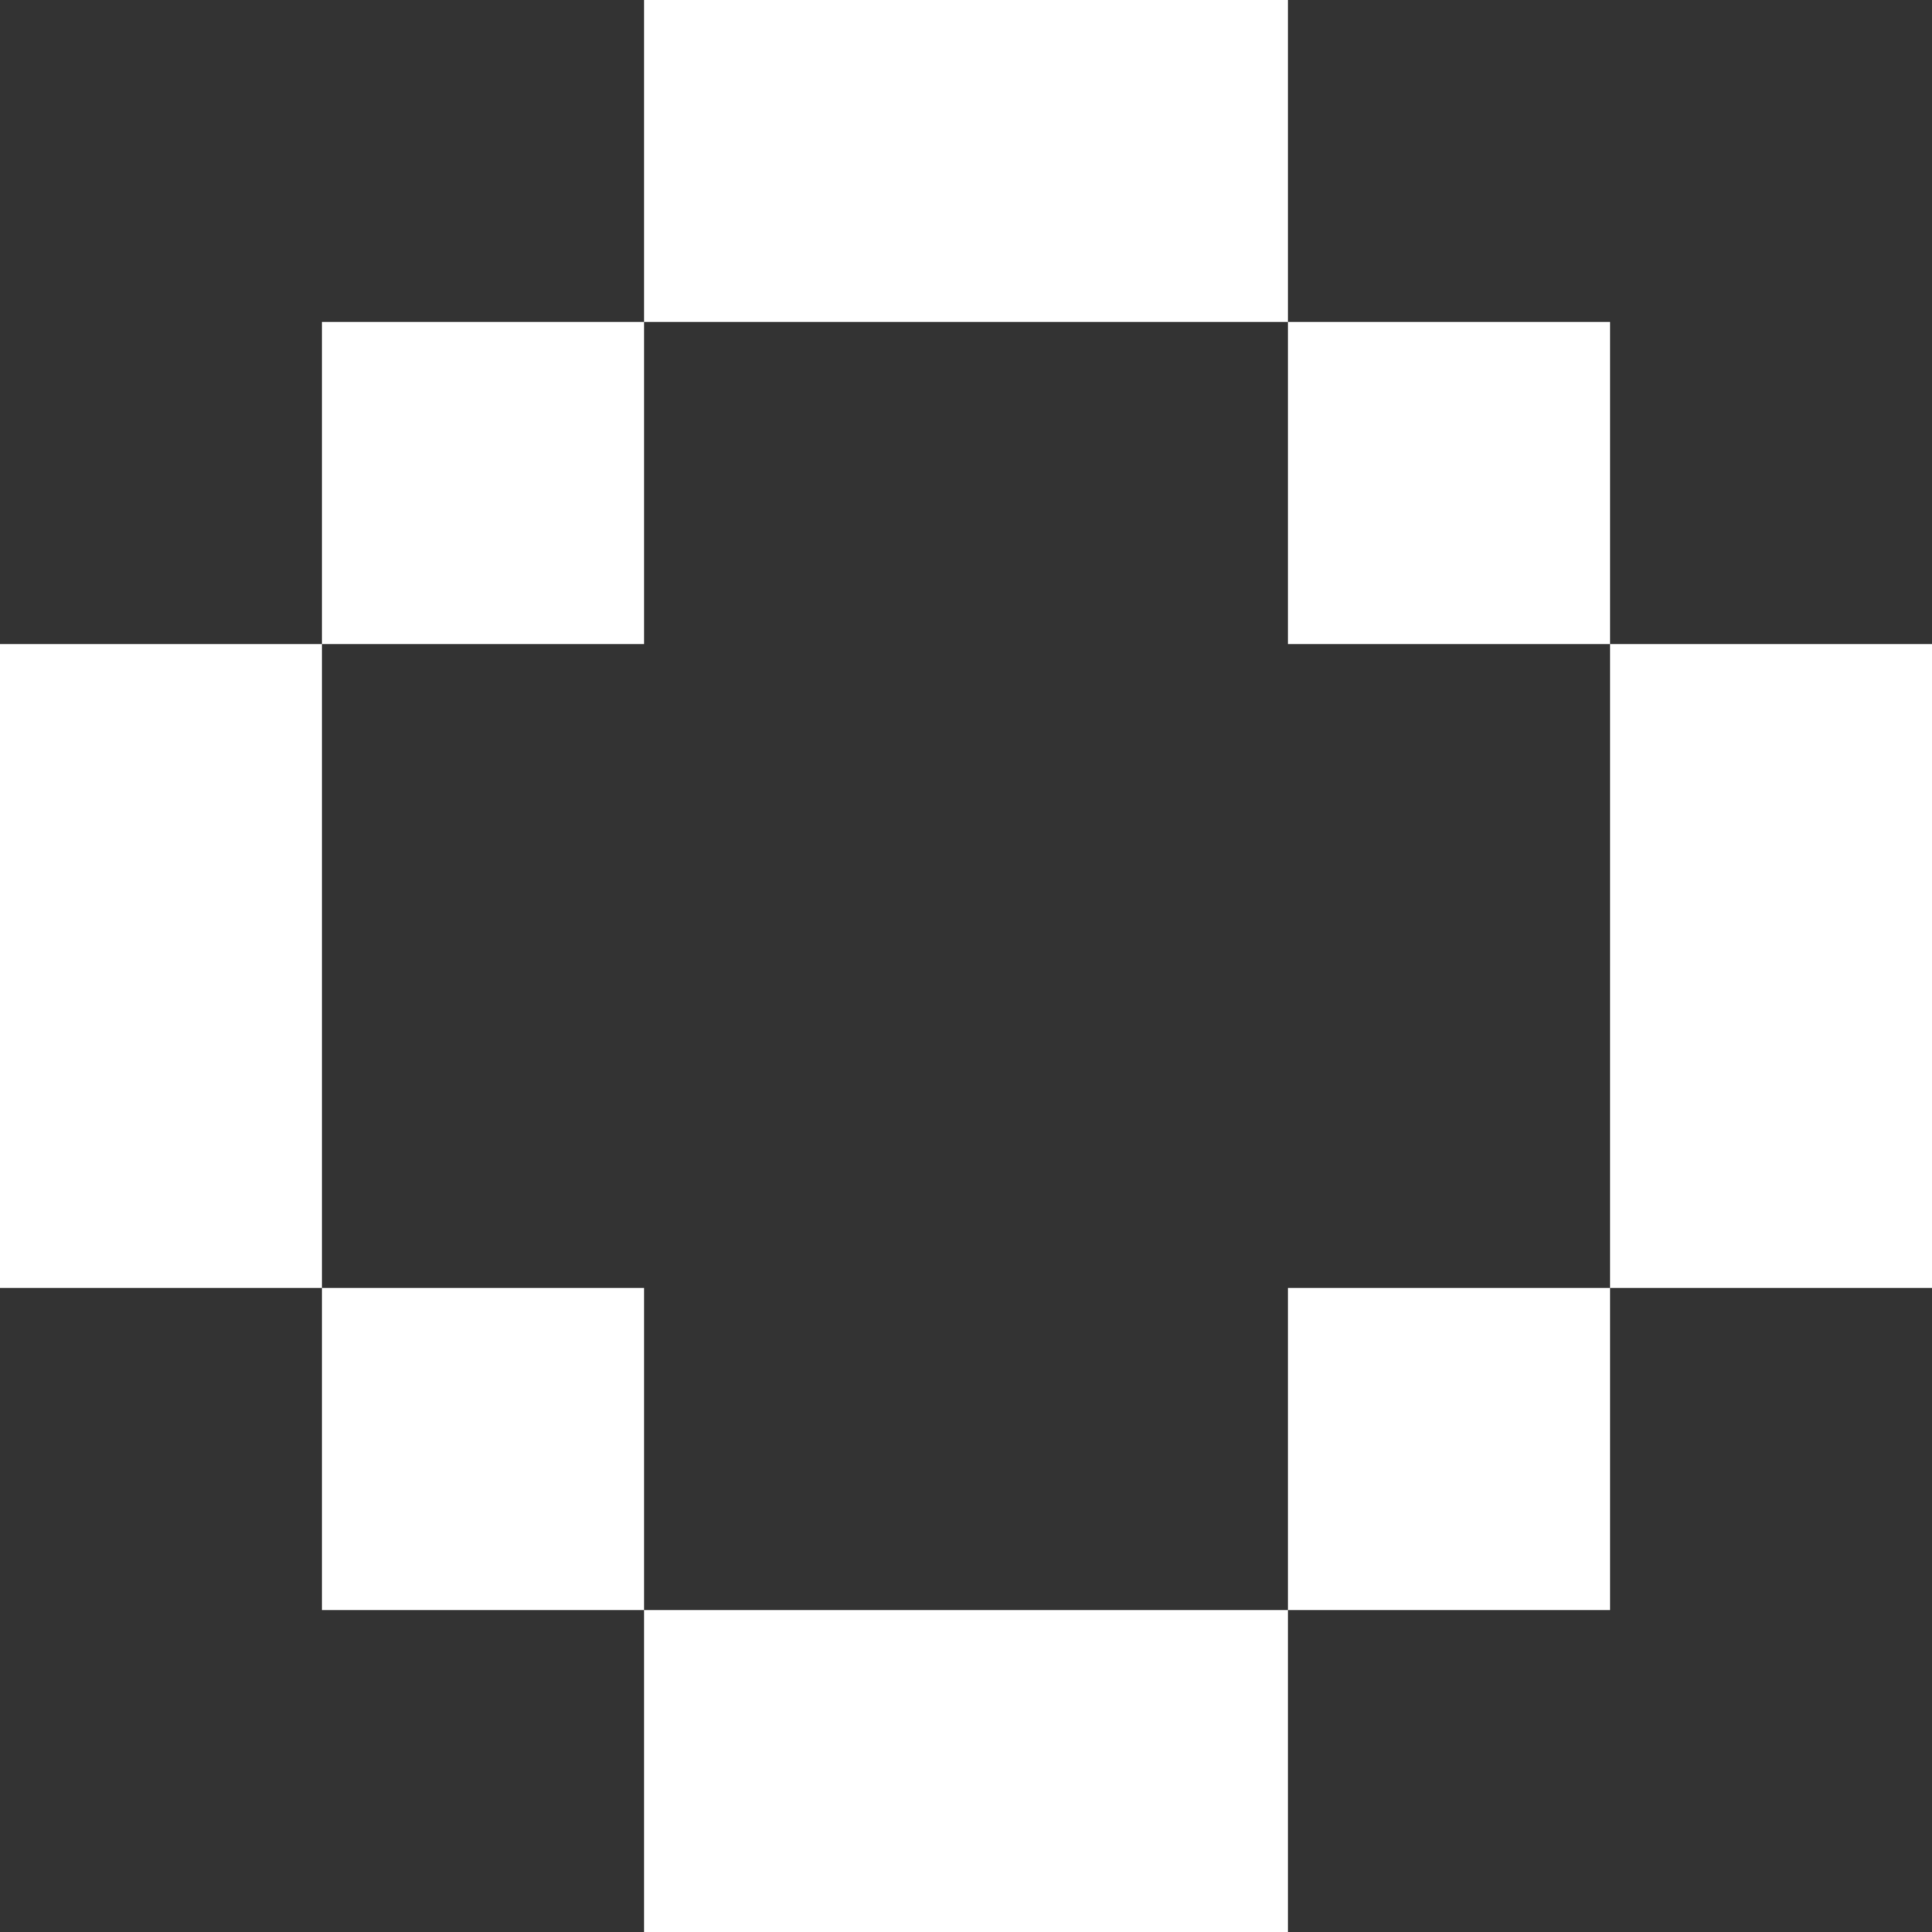 <svg xmlns="http://www.w3.org/2000/svg" width="12" height="12" viewBox="0 0 12 12" fill="white" >
    <rect x="0" y="0" width="12" height="12" fill="#333333" stroke="none"/>
    <path d="M2 2h2v2H2zm2-2h2v2H4zm6 4h2v2h-2zM0 4h2v2H0zm6-4h2v2H6zm2 2h2v2H8zm0 6h2v2H8zm-2 2h2v2H6zM0 6h2v2H0zm10 0h2v2h-2zm-6 4h2v2H4zM2 8h2v2H2z"/>
</svg>